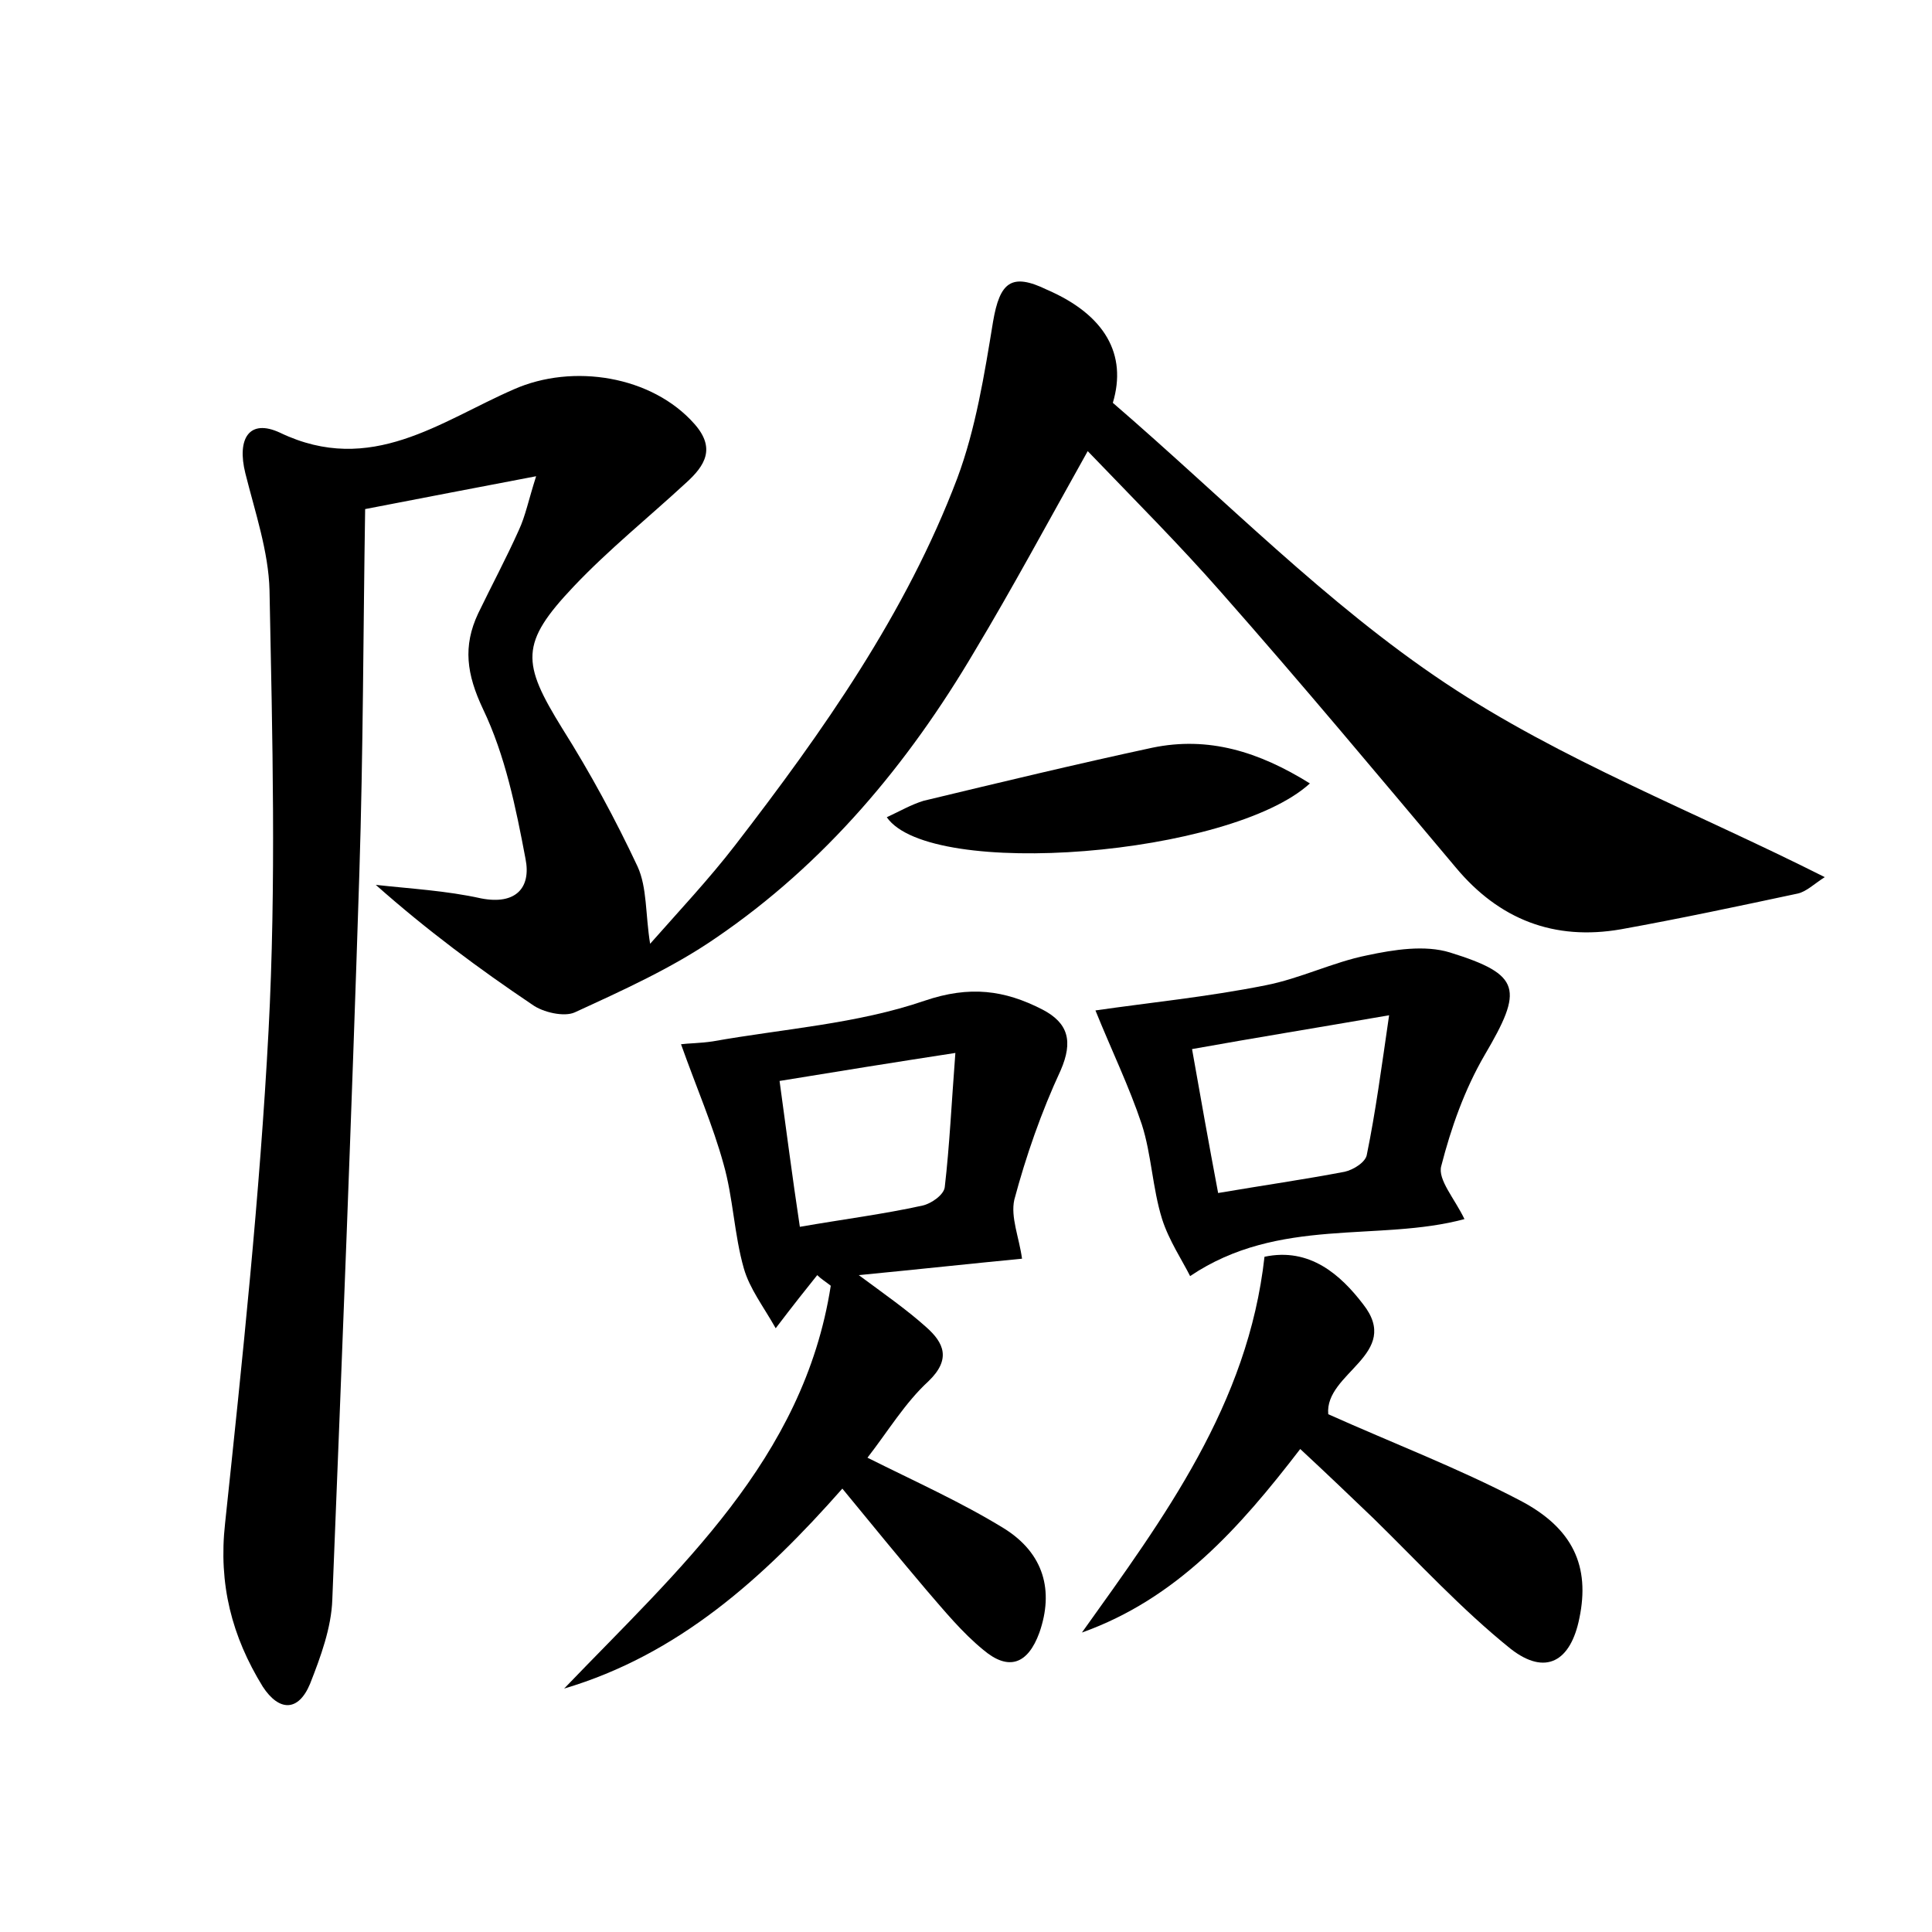 <?xml version="1.0" encoding="utf-8"?>
<!-- Generator: Adobe Illustrator 22.0.0, SVG Export Plug-In . SVG Version: 6.00 Build 0)  -->
<svg version="1.1" id="图层_1" xmlns="http://www.w3.org/2000/svg" xmlns:xlink="http://www.w3.org/1999/xlink" x="0px" y="0px"
	 viewBox="0 0 200 200" style="enable-background:new 0 0 200 200;" xml:space="preserve">
<style type="text/css">
	.st0{fill:#FFFFFF;}
</style>
<g>
	
	<path d="M115.2,41.7c11.6,10,22.1,20.8,34.4,29c12,8,25.8,13.3,39.3,20.1c-1.1,0.7-1.9,1.5-2.8,1.7c-6.1,1.3-12.2,2.6-18.3,3.7
		c-6.9,1.2-12.6-1-17.1-6.4c-8-9.5-16-19.1-24.3-28.5c-4.3-4.9-8.9-9.5-13.8-14.6c-4.2,7.5-7.8,14.2-11.7,20.7
		c-6.9,11.7-15.5,22-26.8,29.7c-4.5,3.1-9.6,5.4-14.6,7.7c-1.1,0.5-3.3,0-4.4-0.8c-5.5-3.7-10.9-7.7-16.2-12.4
		c3.6,0.4,7.3,0.6,10.9,1.4c3.6,0.7,5.2-1.1,4.6-4.1c-1-5.3-2.1-10.7-4.4-15.5c-1.7-3.6-2.1-6.5-0.5-9.9c1.4-2.9,2.9-5.7,4.2-8.6
		c0.7-1.5,1-3.1,1.8-5.6c-6.3,1.2-11.5,2.2-17.7,3.4c-0.2,12.5-0.2,25.1-0.6,37.7c-0.8,25.1-1.8,50.2-2.8,75.2
		c-0.1,2.9-1.2,5.9-2.3,8.7c-1.2,2.9-3.2,2.9-4.9,0.3c-3.2-5.2-4.6-10.6-3.9-16.9c1.8-17,3.6-34,4.5-51c0.8-15.2,0.4-30.4,0.1-45.6
		c-0.1-4-1.5-8.1-2.5-12.1c-0.9-3.6,0.4-5.7,3.6-4.2c9.4,4.5,16.6-1.2,24.2-4.5c6.1-2.7,14.3-1.4,18.7,3.6c2.2,2.5,1.1,4.3-0.9,6.1
		c-3.9,3.6-8,6.9-11.6,10.7c-5.6,5.9-5.4,7.9-1.2,14.7c2.9,4.6,5.5,9.4,7.8,14.3c1,2.2,0.8,4.9,1.3,8c3-3.4,6.1-6.7,8.8-10.2
		c9.1-11.8,17.7-24,23-38c1.9-5.1,2.8-10.7,3.7-16.2c0.7-4.1,1.9-5.1,5.6-3.3C114.4,32.6,116.7,36.7,115.2,41.7z"/>
	<path d="M105.8,130.3c-5.2,0.5-10.7,1.1-16.9,1.7c2.7,2,5,3.6,7,5.4c1.8,1.6,2.6,3.3,0.2,5.6c-2.4,2.2-4.2,5.2-6.3,7.9
		c5,2.5,9.7,4.6,14.1,7.3c4.2,2.6,5.2,6.5,3.7,10.8c-1.2,3.3-3.2,4-5.8,1.8c-2.2-1.8-4-4-5.9-6.2c-2.8-3.3-5.5-6.6-8.7-10.5
		c-8.2,9.3-17,17.2-28.8,20.7c11.8-12.3,24.8-23.7,27.6-41.7c-0.5-0.4-1-0.7-1.4-1.1c-1.2,1.5-2.4,3-4.3,5.5
		c-1.3-2.3-2.7-4.1-3.3-6.2c-1-3.5-1.1-7.3-2.1-10.8c-1.1-4-2.8-7.9-4.4-12.4c0.7-0.1,2-0.1,3.3-0.3c7.3-1.3,14.9-1.8,21.9-4.2
		c4.7-1.6,8.3-1.1,12.2,0.9c2.7,1.4,3.2,3.3,1.9,6.3c-2,4.3-3.6,8.9-4.8,13.4C104.6,126,105.5,128.1,105.8,130.3z M82.8,127
		c4.6-0.8,8.6-1.3,12.7-2.2c0.9-0.2,2.2-1.1,2.3-1.9c0.5-4.3,0.7-8.7,1.1-13.9c-6.5,1-12.1,1.9-18.2,2.9C81.4,117,82,121.7,82.8,127
		z"/>
	<path d="M137.5,146.4c6.7,3,13.5,5.6,19.8,8.9c5.6,2.9,7.3,6.9,6.2,12.2c-0.9,4.5-3.5,6-7.1,3.2c-5.1-4.1-9.5-8.9-14.2-13.5
		c-2.4-2.3-4.8-4.6-7.6-7.2c-6.3,8.2-12.8,15.5-22.6,19c8.5-11.9,17.2-23.6,18.9-38.9c4.7-1,7.9,1.9,10.2,4.9
		C145.2,140.2,137.1,142.1,137.5,146.4z"/>
	<path d="M113.4,104.6c5.5-0.8,11.6-1.4,17.6-2.6c3.6-0.7,7-2.4,10.5-3.1c2.8-0.6,6-1.1,8.6-0.3c7.4,2.3,7.6,3.8,3.6,10.6
		c-2.1,3.6-3.5,7.6-4.5,11.5c-0.4,1.4,1.4,3.4,2.4,5.5c-8.9,2.4-19.2-0.3-28.4,5.9c-0.8-1.6-2.2-3.7-2.9-5.9c-1-3.2-1.1-6.7-2.1-9.8
		C116.9,112.5,115.1,108.8,113.4,104.6z M126.1,123.5c4.7-0.8,8.9-1.4,13.1-2.2c0.9-0.2,2.2-1,2.3-1.8c0.9-4.4,1.5-8.9,2.3-14.4
		c-7.5,1.3-13.7,2.3-20.4,3.5C124.3,113.7,125.1,118.2,126.1,123.5z"/>
	<path d="M135.6,81.1c-8.2,7.5-39.3,10-43.8,3.5c1.3-0.6,2.5-1.3,3.8-1.7c7.9-1.9,15.8-3.8,23.7-5.5
		C125.1,76.2,130.3,77.8,135.6,81.1z"/>
	
	
</g>
</svg>
